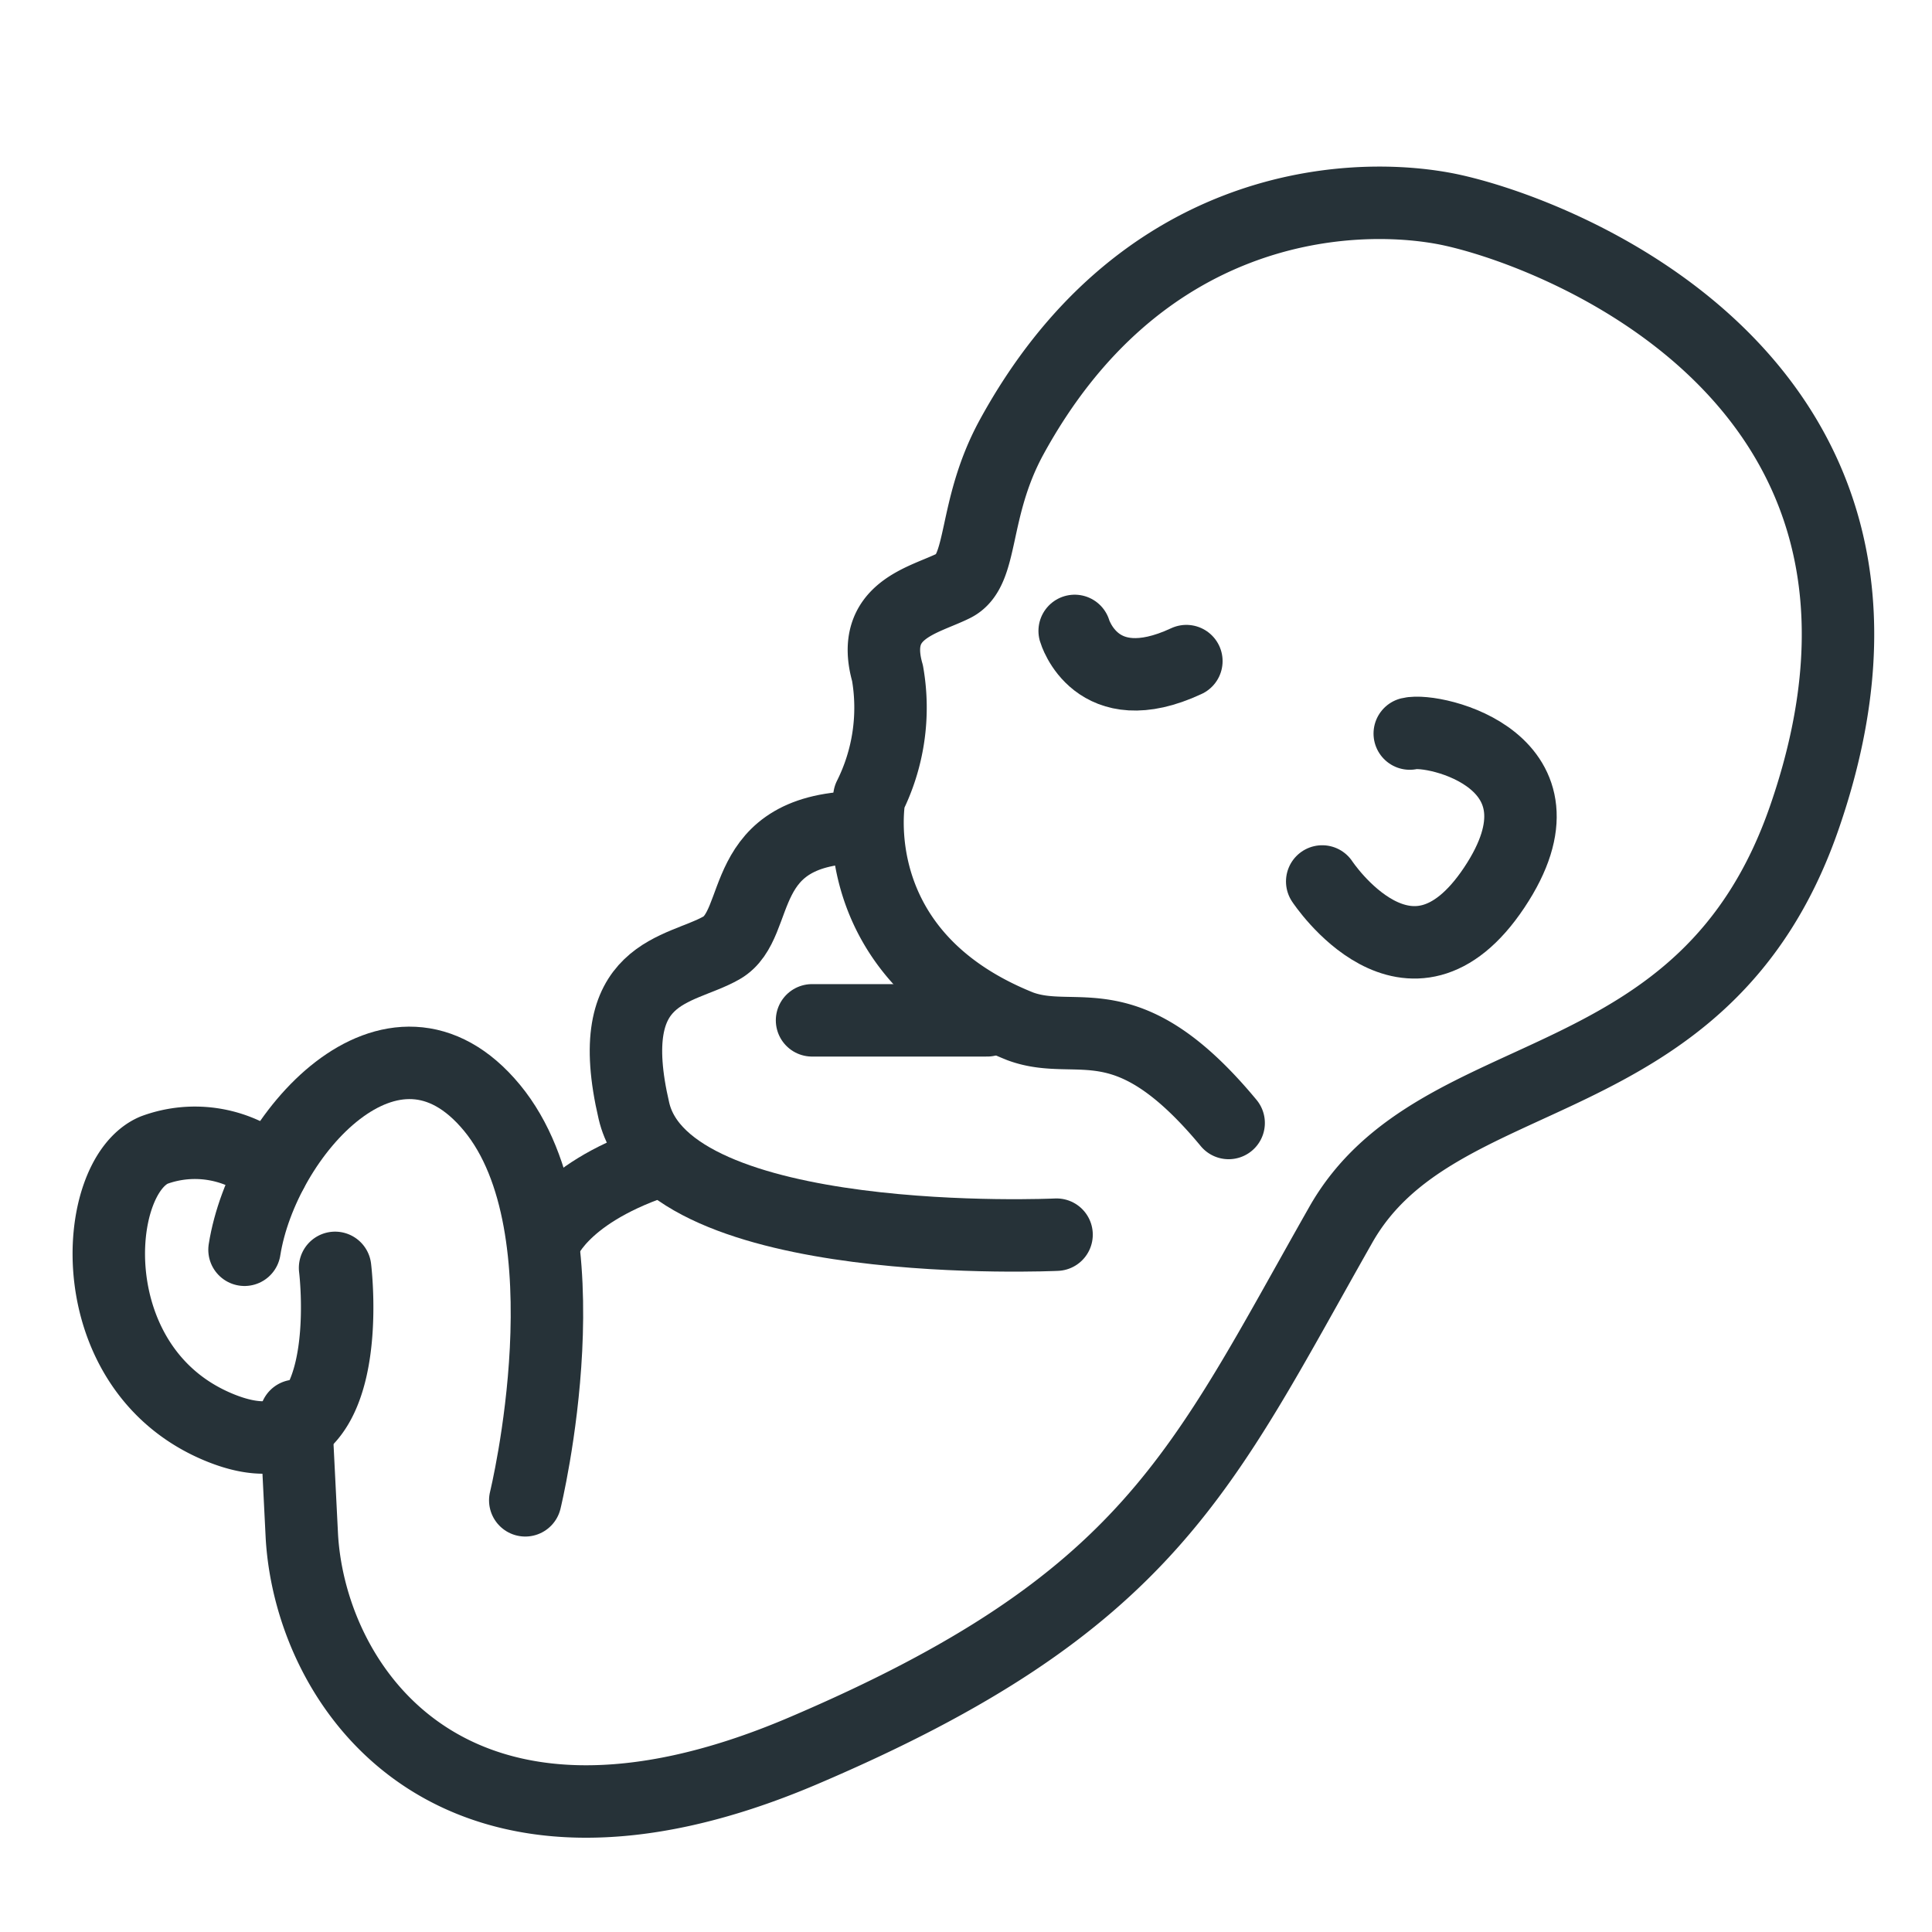 <svg id="Layer_1" data-name="Layer 1" xmlns="http://www.w3.org/2000/svg" viewBox="0 0 64 64"><defs><style>.cls-1{fill:none;stroke:#263238;stroke-linecap:round;stroke-linejoin:round;stroke-width:2.4px;}</style></defs><line class="cls-1" x1="32.7" y1="33.8" x2="26.9" y2="33.8"/><path class="cls-1" d="M35,40.9s-12.9.6-14-4.1,1.5-4.6,2.9-5.4.4-4,4.7-4"/><path class="cls-1" d="M17.4,49.7s2.2-9-1.1-13-7.6.9-8.2,4.7"/><path class="cls-1" d="M9,38.8a3.9,3.9,0,0,0-3.9-.7C3,39,2.6,45.4,7.3,47.3S11.1,42,11.1,42"/><path class="cls-1" d="M9.8,46.9l.2,4c.3,5.1,5.1,12,16.6,7.1s13.2-9.3,17.8-17.4c3.2-5.7,12.1-3.9,15.4-13.6,5-14.6-8.7-19.5-12-20.1s-10.1-.1-14.3,7.6c-1.3,2.4-.9,4.4-1.9,4.9s-2.8.8-2.2,2.9a6.6,6.6,0,0,1-.6,4.1s-1,5.2,5,7.6c1.9.7,3.5-.9,6.9,3.2"/><path class="cls-1" d="M35.6,20.9s.7,2.4,3.7,1"/><path class="cls-1" d="M43.8,29.2s2.9,4.4,5.7.2-2-5.3-2.8-5.1"/><path class="cls-1" d="M18,41.2s.5-1.6,3.7-2.7"/></svg>
